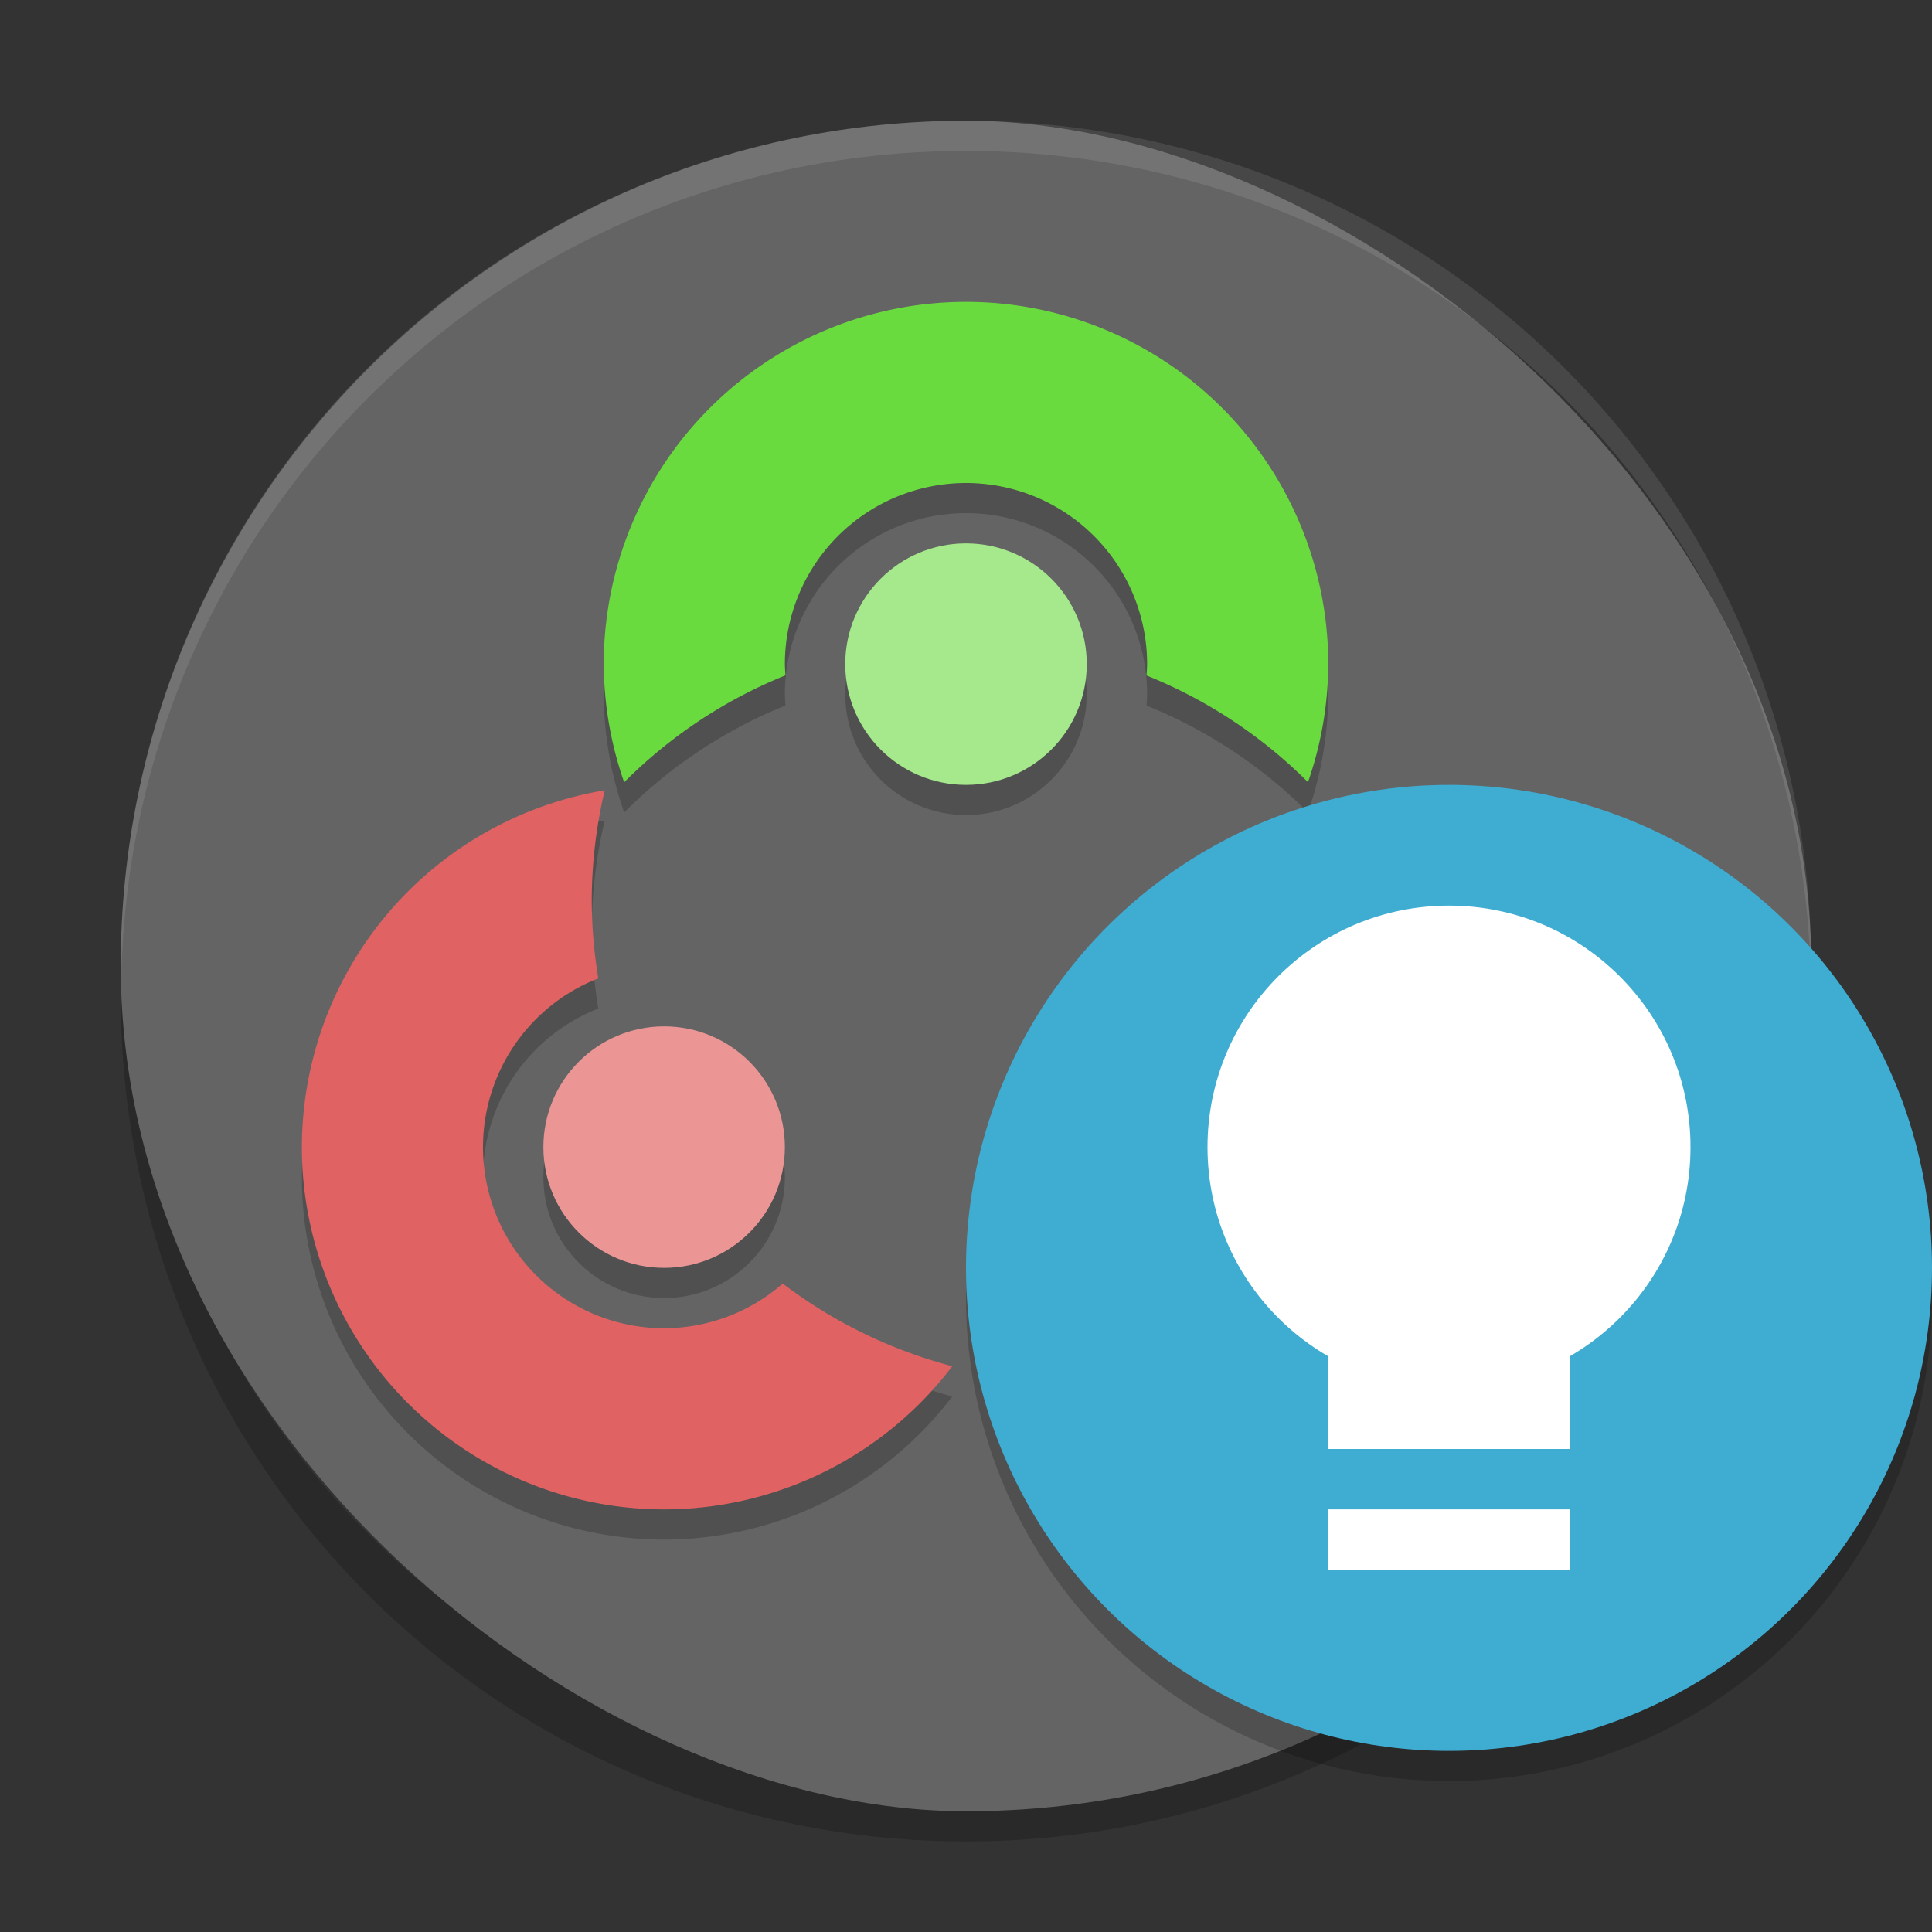 <?xml version="1.0" encoding="UTF-8" standalone="no"?>
<svg xmlns="http://www.w3.org/2000/svg" height="64" width="64" version="1">
 <rect width="100%" height="100%" fill="#333333" stroke="none"/>
 <path style="opacity:0.2" d="M 4.051,32 C 4.039,32.334 4,32.662 4,33 4,48.512 16.488,61 32,61 47.512,61 60,48.512 60,33 c 0,-0.338 -0.039,-0.665 -0.051,-1 -0.528,15.042 -12.776,27 -27.95,27 -15.174,0 -27.422,-11.958 -27.95,-27 z"/>
 <rect style="fill:#646464" transform="matrix(0,-1,-1,0,0,0)" rx="28" ry="28" height="56" width="56" y="-60" x="-60"/>
 <g style="opacity:0.2" transform="matrix(2,0,0,2,0,1)">
  <path style="opacity:1" d="M 10.016,13.09 A 6,6 0 0 0 5,19 6,6 0 0 0 11,25 6,6 0 0 0 15.773,22.629 8,8 0 0 1 12.965,21.26 3,3 0 0 1 11,22 3,3 0 0 1 8,19 3,3 0 0 1 9.91,16.205 8,8 0 0 1 9.801,14.9 8,8 0 0 1 10.016,13.09 Z"/>
  <path style="opacity:1" d="m 16,5 a 6,6 0 0 0 -6,6 6,6 0 0 0 0.338,1.957 8,8 0 0 1 2.672,-1.772 3,3 0 0 1 -0.01,-0.186 3,3 0 0 1 3,-3 3,3 0 0 1 3,3 3,3 0 0 1 -0.01,0.188 8,8 0 0 1 2.674,1.768 6,6 0 0 0 0.336,-1.955 6,6 0 0 0 -6,-6 z"/>
  <circle style="opacity:1" cy="11" cx="16" r="2"/>
  <circle style="opacity:1" cy="19" cx="11" r="2"/>
 </g>
 <path style="opacity:0.1;fill:#ffffff" d="M 32 4 C 16.488 4 4 16.488 4 32 C 4 32.114 4.011 32.224 4.018 32.336 C 4.369 17.134 16.711 5 32 5 C 47.288 5 59.631 17.132 59.984 32.332 C 59.991 32.221 60 32.112 60 32 C 60 16.488 47.512 4 32 4 z"/>
 <path style="fill:#e16262" d="M 20.032,26.18 A 12,12 0 0 0 10,38 12,12 0 0 0 22,50 12,12 0 0 0 31.546,45.258 16,16 0 0 1 25.93,42.52 6,6 0 0 1 22,44 6,6 0 0 1 16,38 6,6 0 0 1 19.82,32.41 16,16 0 0 1 19.602,29.8 16,16 0 0 1 20.032,26.18 Z"/>
 <path style="fill:#69db3e" d="M 32,10 A 12,12 0 0 0 20,22 12,12 0 0 0 20.676,25.914 16,16 0 0 1 26.02,22.372 6,6 0 0 1 26,22 a 6,6 0 0 1 6,-6 6,6 0 0 1 6,6 6,6 0 0 1 -0.02,0.376 16,16 0 0 1 5.348,3.534 A 12,12 0 0 0 44,22 12,12 0 0 0 32,10 Z"/>
 <circle style="fill:#a5e98c" cy="22" cx="32" r="4"/>
 <circle style="fill:#eb9595" cy="38" cx="22" r="4"/>
 <path style="opacity:0.2;enable-background:new" d="M 63.958,41.848 A 16,16 0 0 1 48,57 16,16 0 0 1 32.042,42.152 16,16 0 0 0 32,43 16,16 0 0 0 48,59 16,16 0 0 0 64,43 16,16 0 0 0 63.957,41.848 Z"/>
 <circle style="fill:#3facd2;enable-background:new" cx="48" cy="42" r="16"/>
 <circle style="fill:#ffffff" cy="38" cx="48" r="8"/>
 <rect style="fill:#ffffff" height="8" width="8" y="40" x="44"/>
 <rect style="fill:#ffffff" height="2" width="8" y="50" x="44"/>
</svg>
